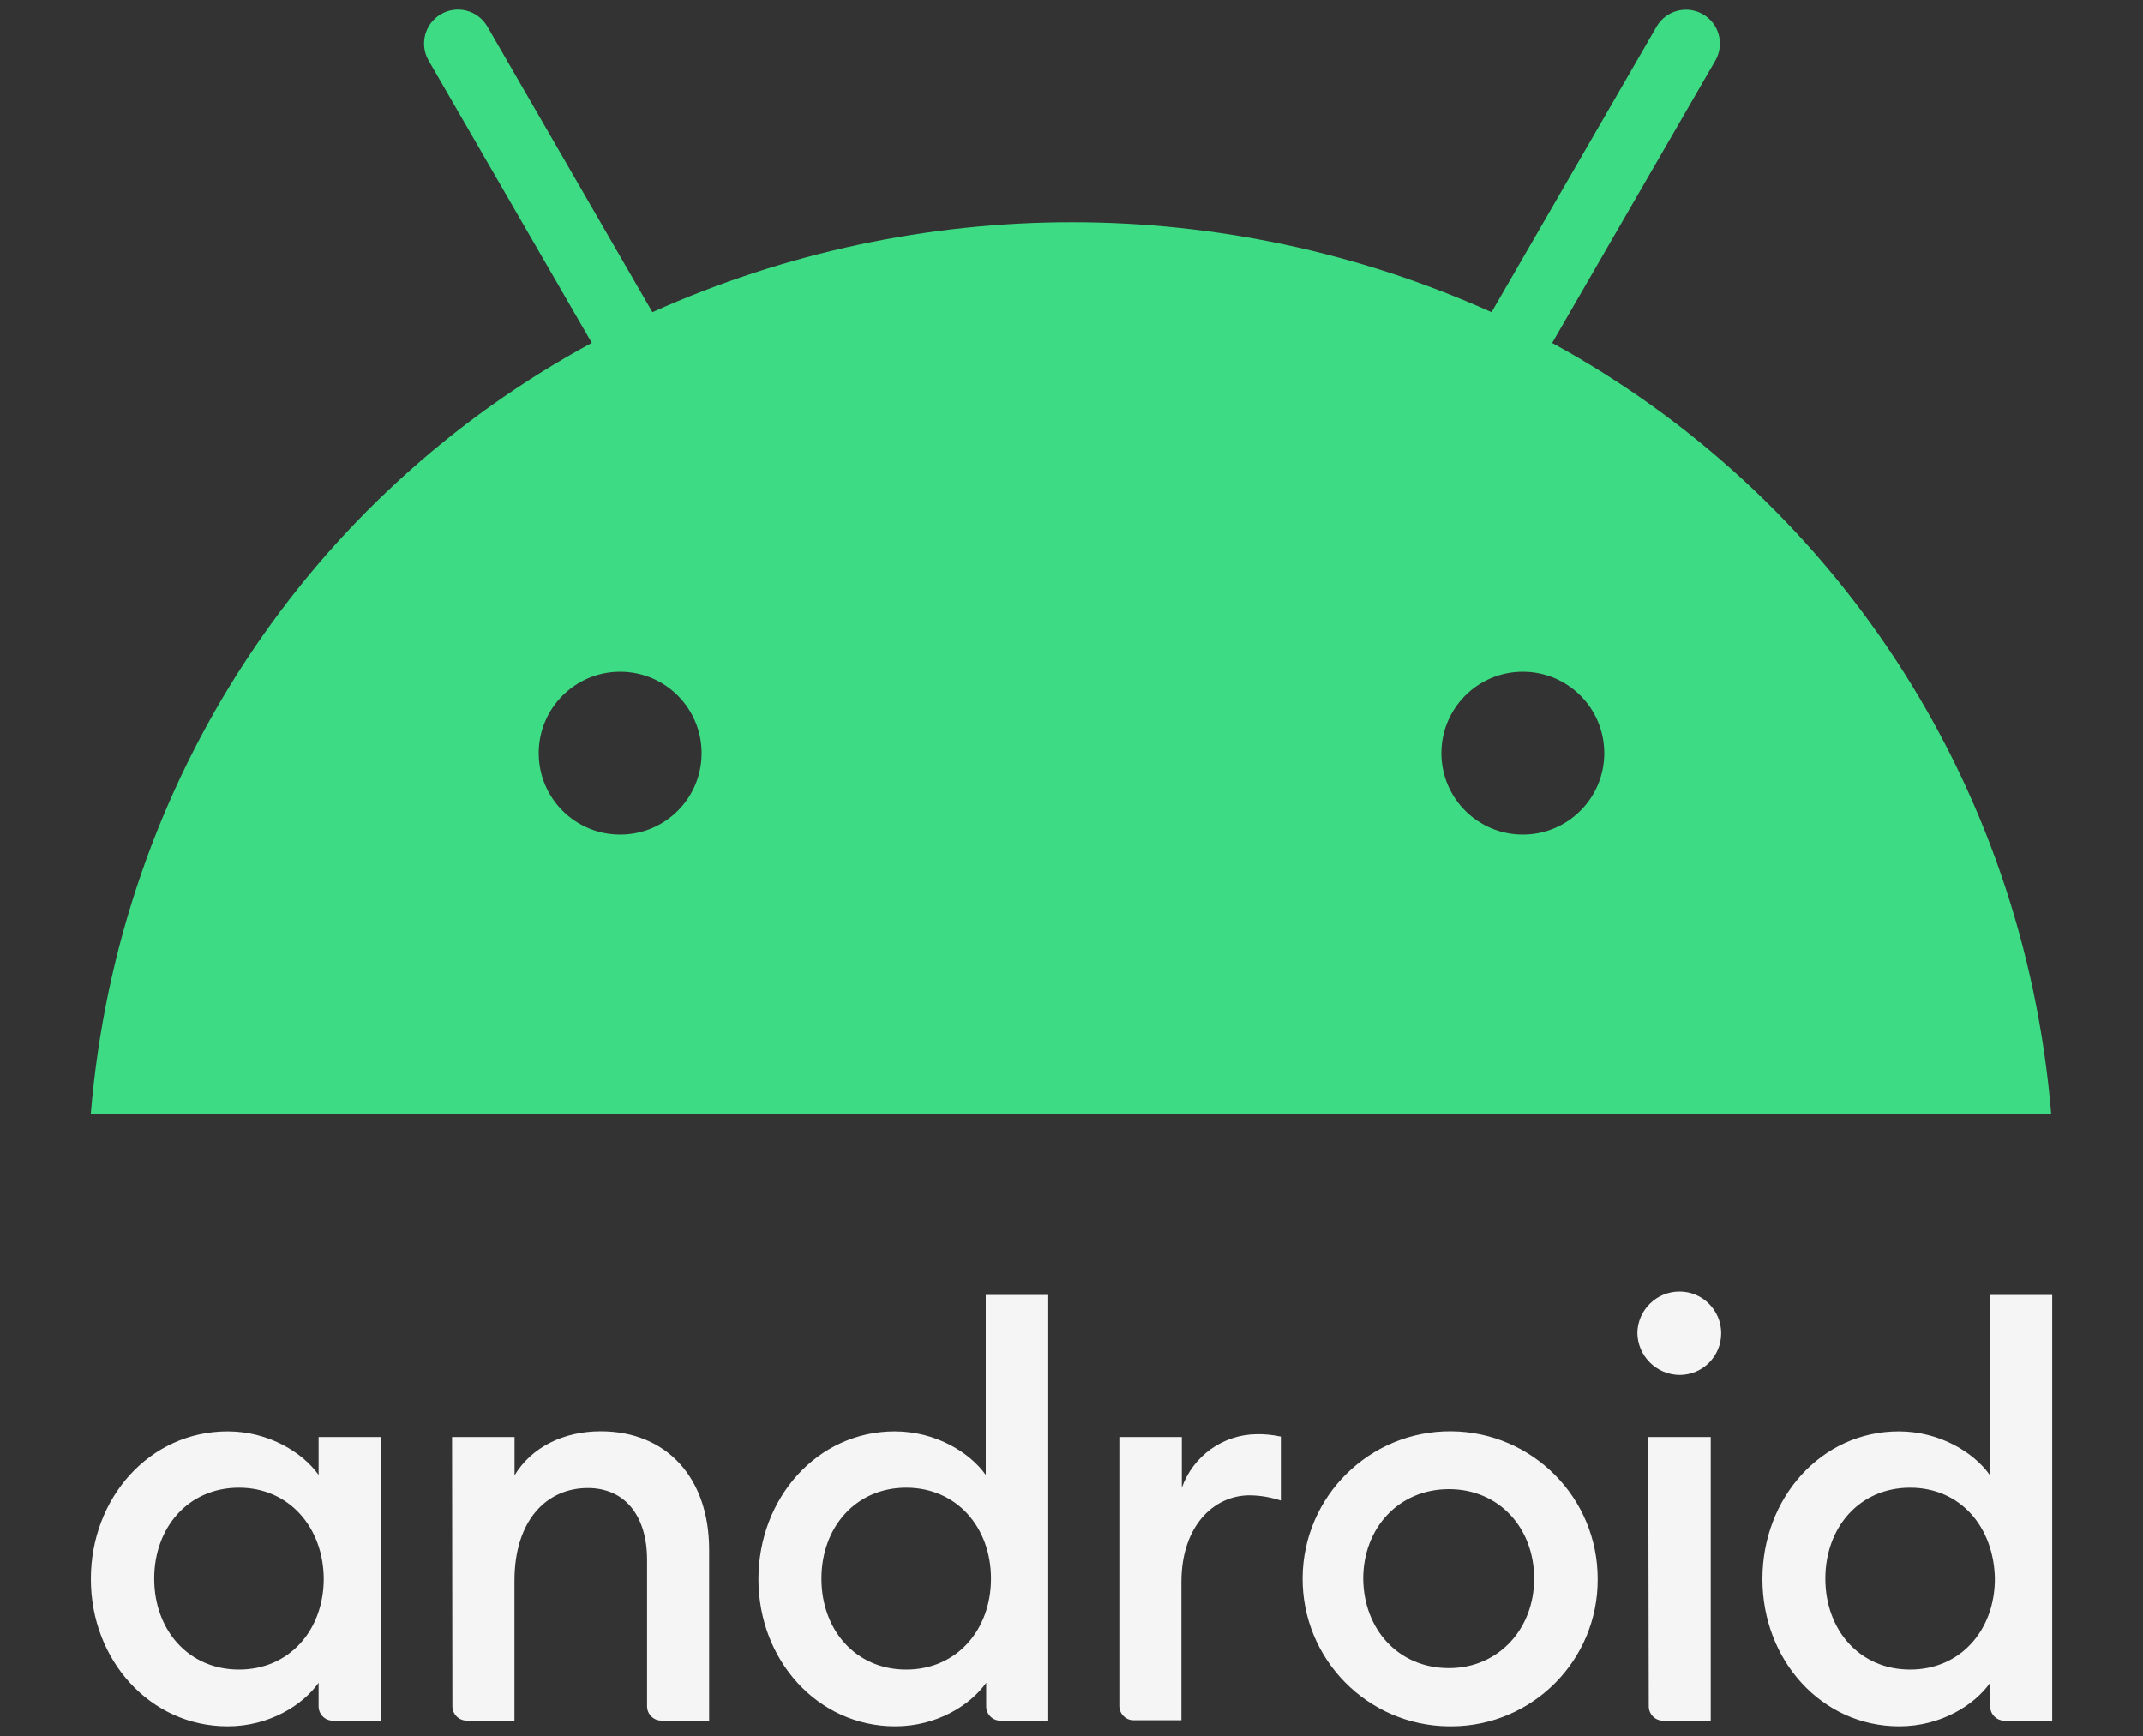 <?xml version="1.0" encoding="utf-8"?>
<!-- Generator: Adobe Illustrator 19.0.0, SVG Export Plug-In . SVG Version: 6.00 Build 0)  -->
<svg version="1.1" id="Layer_1" xmlns="http://www.w3.org/2000/svg" xmlns:xlink="http://www.w3.org/1999/xlink" x="0px" y="0px"
	 viewBox="944 -616 2500 2025" style="enable-background:new 944 -616 2500 2025;" xml:space="preserve">
<rect x="944" y="-616" width="2500" height="2025" fill="#333333" stroke="none"/>
<style type="text/css">
	.st0{fill:#F5F5F5;}
	.st1{fill:#3DDC84;}
</style>
<path class="st0" d="M1222.8,1119.3c-59.1,0-98.9,46.4-98.9,106.1c0,59.7,39.8,106.1,98.9,106.1s98.9-46.4,98.9-106.1
	C1321.2,1165.7,1281.4,1119.3,1222.8,1119.3 M1209.6,1053.6c47.5,0,87.3,24.3,106.1,50.8v-44.2h72.9v330.9h-56.3
	c-9.1,0-16.5-7.4-16.6-16.6v-27.6c-18.8,26.5-58,50.8-106.1,50.8c-90.6,0-159.6-77.3-159.6-171.8S1118.4,1053.6,1209.6,1053.6
	 M1471.4,1060.2h72.9v44.7c19.9-33.1,57.5-51.4,100.5-51.4c76.8,0,126.5,54.1,126.5,138.1v199.4h-55.8c-9.1,0-16.5-7.4-16.6-16.6
	v-170.7c0-52.5-26.5-84-69.1-84c-48.1,0-85.6,37.6-85.6,108.3v163h-55.8c-9.1,0-16.5-7.4-16.6-16.6L1471.4,1060.2z M2001.2,1119.3
	c-59.1,0-98.9,46.4-98.9,106.1s39.8,106.1,98.9,106.1s98.9-46.4,98.9-106.1S2060.3,1119.3,2001.2,1119.3 M1987.9,1053.6
	c47.5,0,87.3,24.3,106.1,50.8V894.5h72.9v496.6h-55.8c-9.1,0-16.5-7.4-16.6-16.6v-27.6c-18.8,26.5-58,50.8-106.1,50.8
	c-90.6,0-159.6-77.3-159.6-171.8C1828.9,1131.5,1897.4,1053.6,1987.9,1053.6 M2249.8,1060.2h72.9v59.1c13.1-37.1,48-62,87.3-62.4
	c9.5-0.2,18.9,0.8,28.2,2.8v74.6c-11.8-3.9-24.1-6-36.5-6.1c-41.4,0-79.5,35.4-79.5,101.1v161.3h-55.8c-9.1,0-16.5-7.4-16.6-16.6
	V1060.2z M2634.3,1329.8c58,0,99.4-45.9,99.4-104.4c0-59.1-40.9-104.4-99.4-104.4c-59.1,0-100,45.9-100,104.4
	C2534.8,1284.5,2575.2,1329.8,2634.3,1329.8 M2634.3,1397.7c-95-0.8-171.5-78.4-170.7-173.5c0.8-95,78.4-171.5,173.5-170.7
	c94.6,0.8,170.9,77.7,170.7,172.4c0.5,94.4-75.7,171.3-170.1,171.8C2636.5,1397.7,2635.4,1397.7,2634.3,1397.7 M2866.8,1060.2h72.9
	v330.9H2884c-9.1,0-16.5-7.4-16.6-16.6L2866.8,1060.2z M2903.3,987.8c-27-0.3-48.9-22.1-49.2-49.2c0.5-26.7,22.4-48.1,49.2-48.1
	c26.8,0,48.6,21.8,48.6,48.6C2951.9,966.1,2930.2,987.8,2903.3,987.8 M3172.3,1119.3c-59.1,0-98.9,46.4-98.9,106.1
	c0,59.7,39.8,106.1,98.9,106.1c59.1,0,98.9-46.4,98.9-106.1C3270.1,1165.7,3231.4,1119.3,3172.3,1119.3 M3159.1,1053.6
	c47.5,0,87.3,24.3,106.1,50.8V894.5h72.9v496.6h-55.8c-9.1,0-16.5-7.4-16.6-16.6v-27.6c-18.8,26.5-58,50.8-106.1,50.8
	c-90.6,0-159.6-77.3-159.6-171.8S3068.5,1053.6,3159.1,1053.6"/>
<path class="st1" d="M2754.7-215.9l190.6-329.8c10.7-19.1,4-43.2-15.1-53.9c-18.7-10.5-42.4-4.2-53.4,14.2L2684-251.8
	c-311.3-139.9-667.6-139.9-978.9,0l-192.8-333.7c-11.2-18.8-35.6-24.9-54.3-13.7c-18.4,11-24.7,34.7-14.2,53.4l190.6,329.8
	C1305.7-38,1082.5,292.9,1049.9,683.4h2287C3304.4,292.9,3080.6-38,2754.7-215.9L2754.7-215.9z M1667.5,357.5c-52.5,0-95-42.5-95-95
	s42.5-95,95-95c52.5,0,95,42.5,95,95c0,0,0,0,0,0C1762.6,315,1720,357.5,1667.5,357.5z M2720.5,357.5c-52.5,0-95-42.5-95-95
	s42.5-95,95-95c52.5,0,95,42.5,95,95S2772.9,357.5,2720.5,357.5L2720.5,357.5z"/>
</svg>
